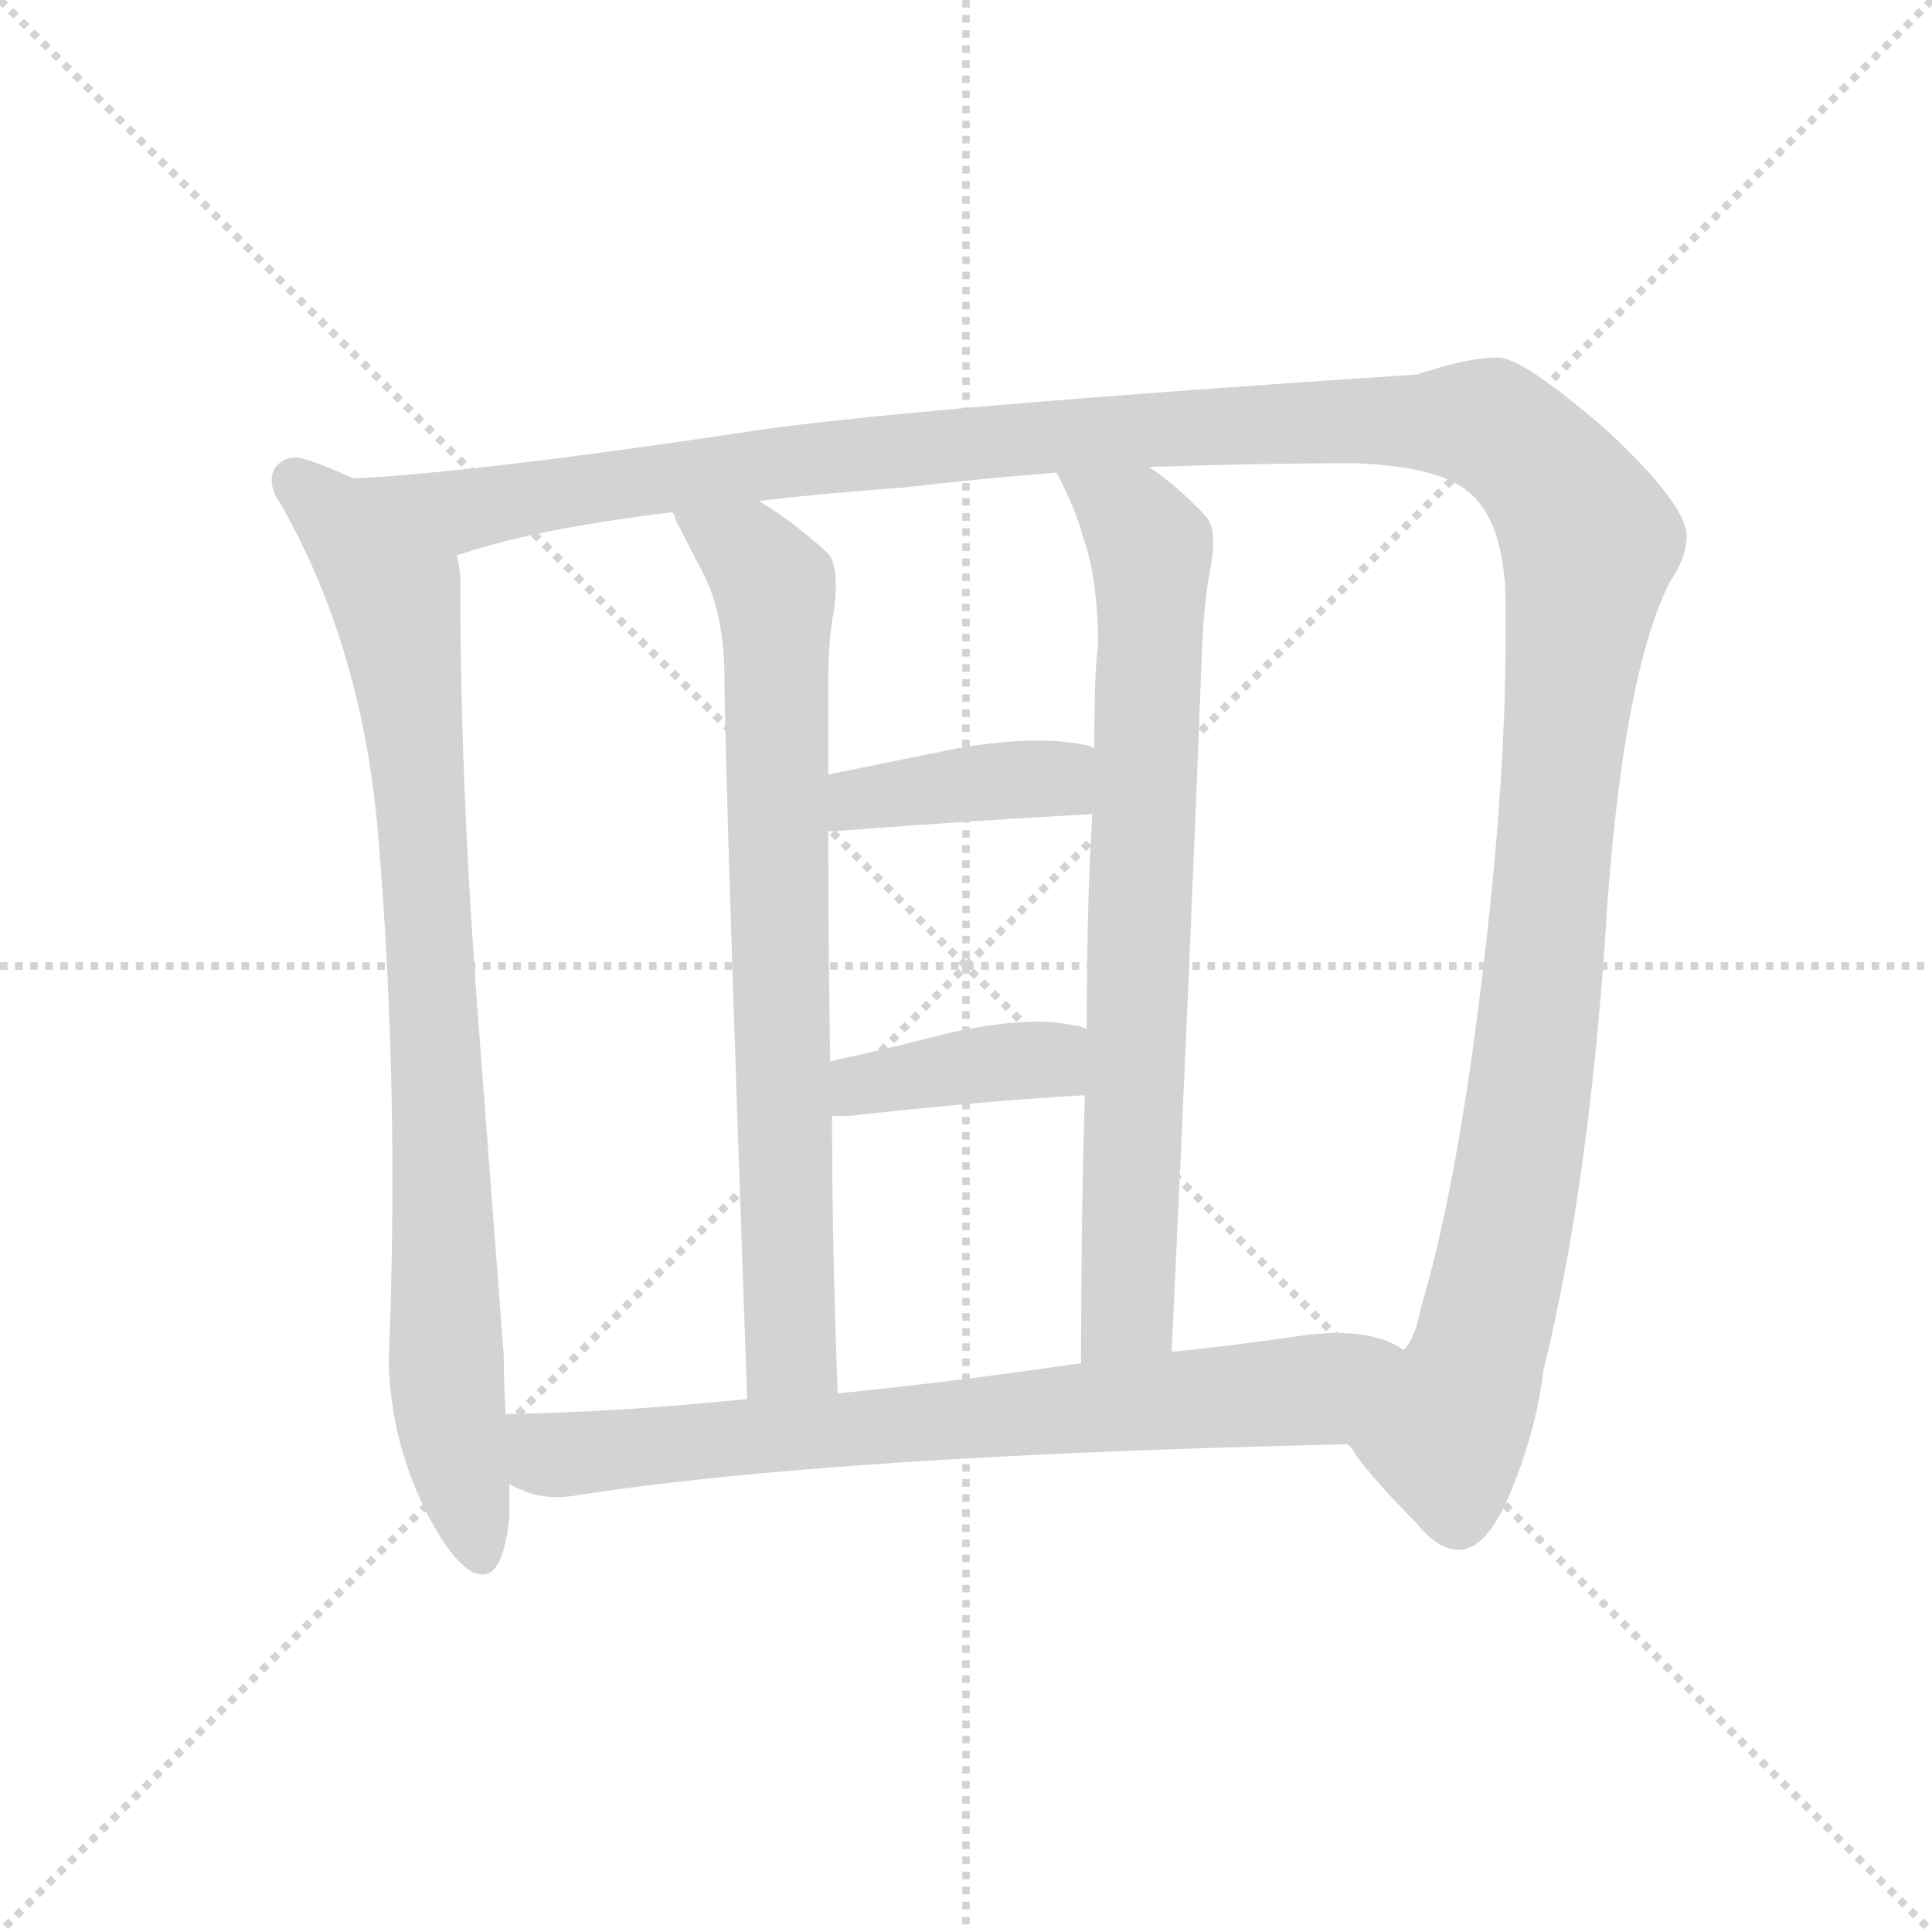 <svg xmlns="http://www.w3.org/2000/svg" version="1.1" viewBox="0 0 1024 1024">
  <g stroke="lightgray" stroke-dasharray="1,1" stroke-width="1" transform="scale(4, 4)">
    <line x1="0" y1="0" x2="256" y2="256" />
    <line x1="256" y1="0" x2="0" y2="256" />
    <line x1="128" y1="0" x2="128" y2="256" />
    <line x1="0" y1="128" x2="256" y2="128" />
  </g>
  <g transform="scale(1.0, -1.0) translate(0.0, -798.50)">
    <style type="text/css">
      
        @keyframes keyframes0 {
          from {
            stroke: blue;
            stroke-dashoffset: 850;
            stroke-width: 128;
          }
          73% {
            animation-timing-function: step-end;
            stroke: blue;
            stroke-dashoffset: 0;
            stroke-width: 128;
          }
          to {
            stroke: black;
            stroke-width: 1024;
          }
        }
        #make-me-a-hanzi-animation-0 {
          animation: keyframes0 0.942s both;
          animation-delay: 0s;
          animation-timing-function: linear;
        }
      
        @keyframes keyframes1 {
          from {
            stroke: blue;
            stroke-dashoffset: 1463;
            stroke-width: 128;
          }
          83% {
            animation-timing-function: step-end;
            stroke: blue;
            stroke-dashoffset: 0;
            stroke-width: 128;
          }
          to {
            stroke: black;
            stroke-width: 1024;
          }
        }
        #make-me-a-hanzi-animation-1 {
          animation: keyframes1 1.441s both;
          animation-delay: 0.942s;
          animation-timing-function: linear;
        }
      
        @keyframes keyframes2 {
          from {
            stroke: blue;
            stroke-dashoffset: 739;
            stroke-width: 128;
          }
          71% {
            animation-timing-function: step-end;
            stroke: blue;
            stroke-dashoffset: 0;
            stroke-width: 128;
          }
          to {
            stroke: black;
            stroke-width: 1024;
          }
        }
        #make-me-a-hanzi-animation-2 {
          animation: keyframes2 0.851s both;
          animation-delay: 2.382s;
          animation-timing-function: linear;
        }
      
        @keyframes keyframes3 {
          from {
            stroke: blue;
            stroke-dashoffset: 745;
            stroke-width: 128;
          }
          71% {
            animation-timing-function: step-end;
            stroke: blue;
            stroke-dashoffset: 0;
            stroke-width: 128;
          }
          to {
            stroke: black;
            stroke-width: 1024;
          }
        }
        #make-me-a-hanzi-animation-3 {
          animation: keyframes3 0.856s both;
          animation-delay: 3.234s;
          animation-timing-function: linear;
        }
      
        @keyframes keyframes4 {
          from {
            stroke: blue;
            stroke-dashoffset: 396;
            stroke-width: 128;
          }
          56% {
            animation-timing-function: step-end;
            stroke: blue;
            stroke-dashoffset: 0;
            stroke-width: 128;
          }
          to {
            stroke: black;
            stroke-width: 1024;
          }
        }
        #make-me-a-hanzi-animation-4 {
          animation: keyframes4 0.572s both;
          animation-delay: 4.09s;
          animation-timing-function: linear;
        }
      
        @keyframes keyframes5 {
          from {
            stroke: blue;
            stroke-dashoffset: 388;
            stroke-width: 128;
          }
          56% {
            animation-timing-function: step-end;
            stroke: blue;
            stroke-dashoffset: 0;
            stroke-width: 128;
          }
          to {
            stroke: black;
            stroke-width: 1024;
          }
        }
        #make-me-a-hanzi-animation-5 {
          animation: keyframes5 0.566s both;
          animation-delay: 4.662s;
          animation-timing-function: linear;
        }
      
        @keyframes keyframes6 {
          from {
            stroke: blue;
            stroke-dashoffset: 727;
            stroke-width: 128;
          }
          70% {
            animation-timing-function: step-end;
            stroke: blue;
            stroke-dashoffset: 0;
            stroke-width: 128;
          }
          to {
            stroke: black;
            stroke-width: 1024;
          }
        }
        #make-me-a-hanzi-animation-6 {
          animation: keyframes6 0.842s both;
          animation-delay: 5.228s;
          animation-timing-function: linear;
        }
      
    </style>
    
      <path d="M 187 545 Q 172 552 162 555 Q 159 556 156 556 Q 151 556 147 552 Q 144 549 144 544 Q 144 538 149 531 Q 191 457 200 361 Q 208 268 208 173 Q 208 125 206 77 Q 207 36 225 -1 Q 239 -29 251 -35 Q 254 -36 256 -36 Q 267 -36 270 -5 L 270 12 L 268 49 Q 267 65 267 80 L 254 251 Q 244 380 244 485 L 244 490 Q 244 497 242 504 C 240 522 215 533 187 545 Z" fill="lightgray" />
    
      <path d="M 714 33 Q 717 31 718 28 Q 730 12 751 -9 Q 762 -23 774 -23 Q 788 -22 800 6 Q 814 39 818 72 Q 843 173 852 320 Q 861 442 885 490 Q 894 503 894 515 Q 893 532 851 571 Q 807 609 794 609 Q 778 609 751 600 Q 492 583 405 571 Q 260 549 190 545 L 187 545 C 157 543 213 496 242 504 Q 244 505 245 505 Q 283 518 356 527 L 402 533 Q 436 537 478 540 Q 521 545 560 548 L 609 551 Q 668 553 719 553 Q 763 551 778 538 Q 797 523 798 481 L 798 461 Q 798 378 784 268 Q 771 165 753 105 Q 750 89 744 83 C 734 55 706 43 714 33 Z" fill="lightgray" />
    
      <path d="M 444 60 Q 441 138 441 207 L 440 236 Q 439 301 439 358 L 439 388 L 439 436 Q 439 460 442 475 Q 443 482 443 488 Q 443 502 438 506 Q 418 524 402 533 C 377 549 342 554 356 527 Q 358 526 358 523 L 373 494 Q 384 472 384 438 Q 384 397 396 57 C 397 27 445 30 444 60 Z" fill="lightgray" />
    
      <path d="M 575 218 Q 573 155 573 76 C 573 46 620 52 621 82 Q 631 293 637 452 Q 638 478 641 494 Q 643 504 643 511 Q 643 521 639 525 Q 624 541 609 551 C 585 569 547 575 560 548 Q 570 529 574 514 Q 582 492 582 456 Q 580 444 580 402 L 579 367 Q 576 322 576 253 L 575 218 Z" fill="lightgray" />
    
      <path d="M 439 358 L 443 358 Q 521 364 579 367 C 609 369 608 392 580 402 Q 576 404 573 404 Q 563 406 550 406 Q 532 406 508 402 L 439 388 C 410 382 409 357 439 358 Z" fill="lightgray" />
    
      <path d="M 441 207 L 450 207 Q 521 215 575 218 C 605 220 604 243 576 253 Q 572 255 569 255 Q 560 257 550 257 Q 530 257 503 251 Q 468 242 440 236 C 411 230 411 207 441 207 Z" fill="lightgray" />
    
      <path d="M 270 12 Q 273 10 276 9 Q 285 5 295 5 Q 301 5 306 6 Q 441 27 714 33 C 744 34 771 70 744 83 Q 731 92 709 92 Q 698 92 686 90 Q 651 85 621 82 L 573 76 Q 505 66 444 60 L 396 57 Q 328 50 268 49 C 238 48 242 23 270 12 Z" fill="lightgray" />
    
    
      <clipPath id="make-me-a-hanzi-clip-0">
        <path d="M 187 545 Q 172 552 162 555 Q 159 556 156 556 Q 151 556 147 552 Q 144 549 144 544 Q 144 538 149 531 Q 191 457 200 361 Q 208 268 208 173 Q 208 125 206 77 Q 207 36 225 -1 Q 239 -29 251 -35 Q 254 -36 256 -36 Q 267 -36 270 -5 L 270 12 L 268 49 Q 267 65 267 80 L 254 251 Q 244 380 244 485 L 244 490 Q 244 497 242 504 C 240 522 215 533 187 545 Z" />
      </clipPath>
      <path clip-path="url(#make-me-a-hanzi-clip-0)" d="M 156 544 L 206 490 L 213 463 L 233 210 L 238 49 L 255 -27" fill="none" id="make-me-a-hanzi-animation-0" stroke-dasharray="722 1444" stroke-linecap="round" />
    
      <clipPath id="make-me-a-hanzi-clip-1">
        <path d="M 714 33 Q 717 31 718 28 Q 730 12 751 -9 Q 762 -23 774 -23 Q 788 -22 800 6 Q 814 39 818 72 Q 843 173 852 320 Q 861 442 885 490 Q 894 503 894 515 Q 893 532 851 571 Q 807 609 794 609 Q 778 609 751 600 Q 492 583 405 571 Q 260 549 190 545 L 187 545 C 157 543 213 496 242 504 Q 244 505 245 505 Q 283 518 356 527 L 402 533 Q 436 537 478 540 Q 521 545 560 548 L 609 551 Q 668 553 719 553 Q 763 551 778 538 Q 797 523 798 481 L 798 461 Q 798 378 784 268 Q 771 165 753 105 Q 750 89 744 83 C 734 55 706 43 714 33 Z" />
      </clipPath>
      <path clip-path="url(#make-me-a-hanzi-clip-1)" d="M 195 542 L 246 528 L 461 559 L 718 577 L 782 575 L 806 562 L 843 512 L 808 197 L 781 71 L 767 39 L 773 -6" fill="none" id="make-me-a-hanzi-animation-1" stroke-dasharray="1335 2670" stroke-linecap="round" />
    
      <clipPath id="make-me-a-hanzi-clip-2">
        <path d="M 444 60 Q 441 138 441 207 L 440 236 Q 439 301 439 358 L 439 388 L 439 436 Q 439 460 442 475 Q 443 482 443 488 Q 443 502 438 506 Q 418 524 402 533 C 377 549 342 554 356 527 Q 358 526 358 523 L 373 494 Q 384 472 384 438 Q 384 397 396 57 C 397 27 445 30 444 60 Z" />
      </clipPath>
      <path clip-path="url(#make-me-a-hanzi-clip-2)" d="M 367 521 L 396 507 L 410 484 L 416 125 L 421 82 L 438 68" fill="none" id="make-me-a-hanzi-animation-2" stroke-dasharray="611 1222" stroke-linecap="round" />
    
      <clipPath id="make-me-a-hanzi-clip-3">
        <path d="M 575 218 Q 573 155 573 76 C 573 46 620 52 621 82 Q 631 293 637 452 Q 638 478 641 494 Q 643 504 643 511 Q 643 521 639 525 Q 624 541 609 551 C 585 569 547 575 560 548 Q 570 529 574 514 Q 582 492 582 456 Q 580 444 580 402 L 579 367 Q 576 322 576 253 L 575 218 Z" />
      </clipPath>
      <path clip-path="url(#make-me-a-hanzi-clip-3)" d="M 566 544 L 601 523 L 610 508 L 598 109 L 578 85" fill="none" id="make-me-a-hanzi-animation-3" stroke-dasharray="617 1234" stroke-linecap="round" />
    
      <clipPath id="make-me-a-hanzi-clip-4">
        <path d="M 439 358 L 443 358 Q 521 364 579 367 C 609 369 608 392 580 402 Q 576 404 573 404 Q 563 406 550 406 Q 532 406 508 402 L 439 388 C 410 382 409 357 439 358 Z" />
      </clipPath>
      <path clip-path="url(#make-me-a-hanzi-clip-4)" d="M 441 366 L 463 377 L 560 386 L 575 396" fill="none" id="make-me-a-hanzi-animation-4" stroke-dasharray="268 536" stroke-linecap="round" />
    
      <clipPath id="make-me-a-hanzi-clip-5">
        <path d="M 441 207 L 450 207 Q 521 215 575 218 C 605 220 604 243 576 253 Q 572 255 569 255 Q 560 257 550 257 Q 530 257 503 251 Q 468 242 440 236 C 411 230 411 207 441 207 Z" />
      </clipPath>
      <path clip-path="url(#make-me-a-hanzi-clip-5)" d="M 446 214 L 461 225 L 553 236 L 571 247" fill="none" id="make-me-a-hanzi-animation-5" stroke-dasharray="260 520" stroke-linecap="round" />
    
      <clipPath id="make-me-a-hanzi-clip-6">
        <path d="M 270 12 Q 273 10 276 9 Q 285 5 295 5 Q 301 5 306 6 Q 441 27 714 33 C 744 34 771 70 744 83 Q 731 92 709 92 Q 698 92 686 90 Q 651 85 621 82 L 573 76 Q 505 66 444 60 L 396 57 Q 328 50 268 49 C 238 48 242 23 270 12 Z" />
      </clipPath>
      <path clip-path="url(#make-me-a-hanzi-clip-6)" d="M 275 43 L 299 27 L 682 60 L 736 79" fill="none" id="make-me-a-hanzi-animation-6" stroke-dasharray="599 1198" stroke-linecap="round" />
    
  </g>
</svg>